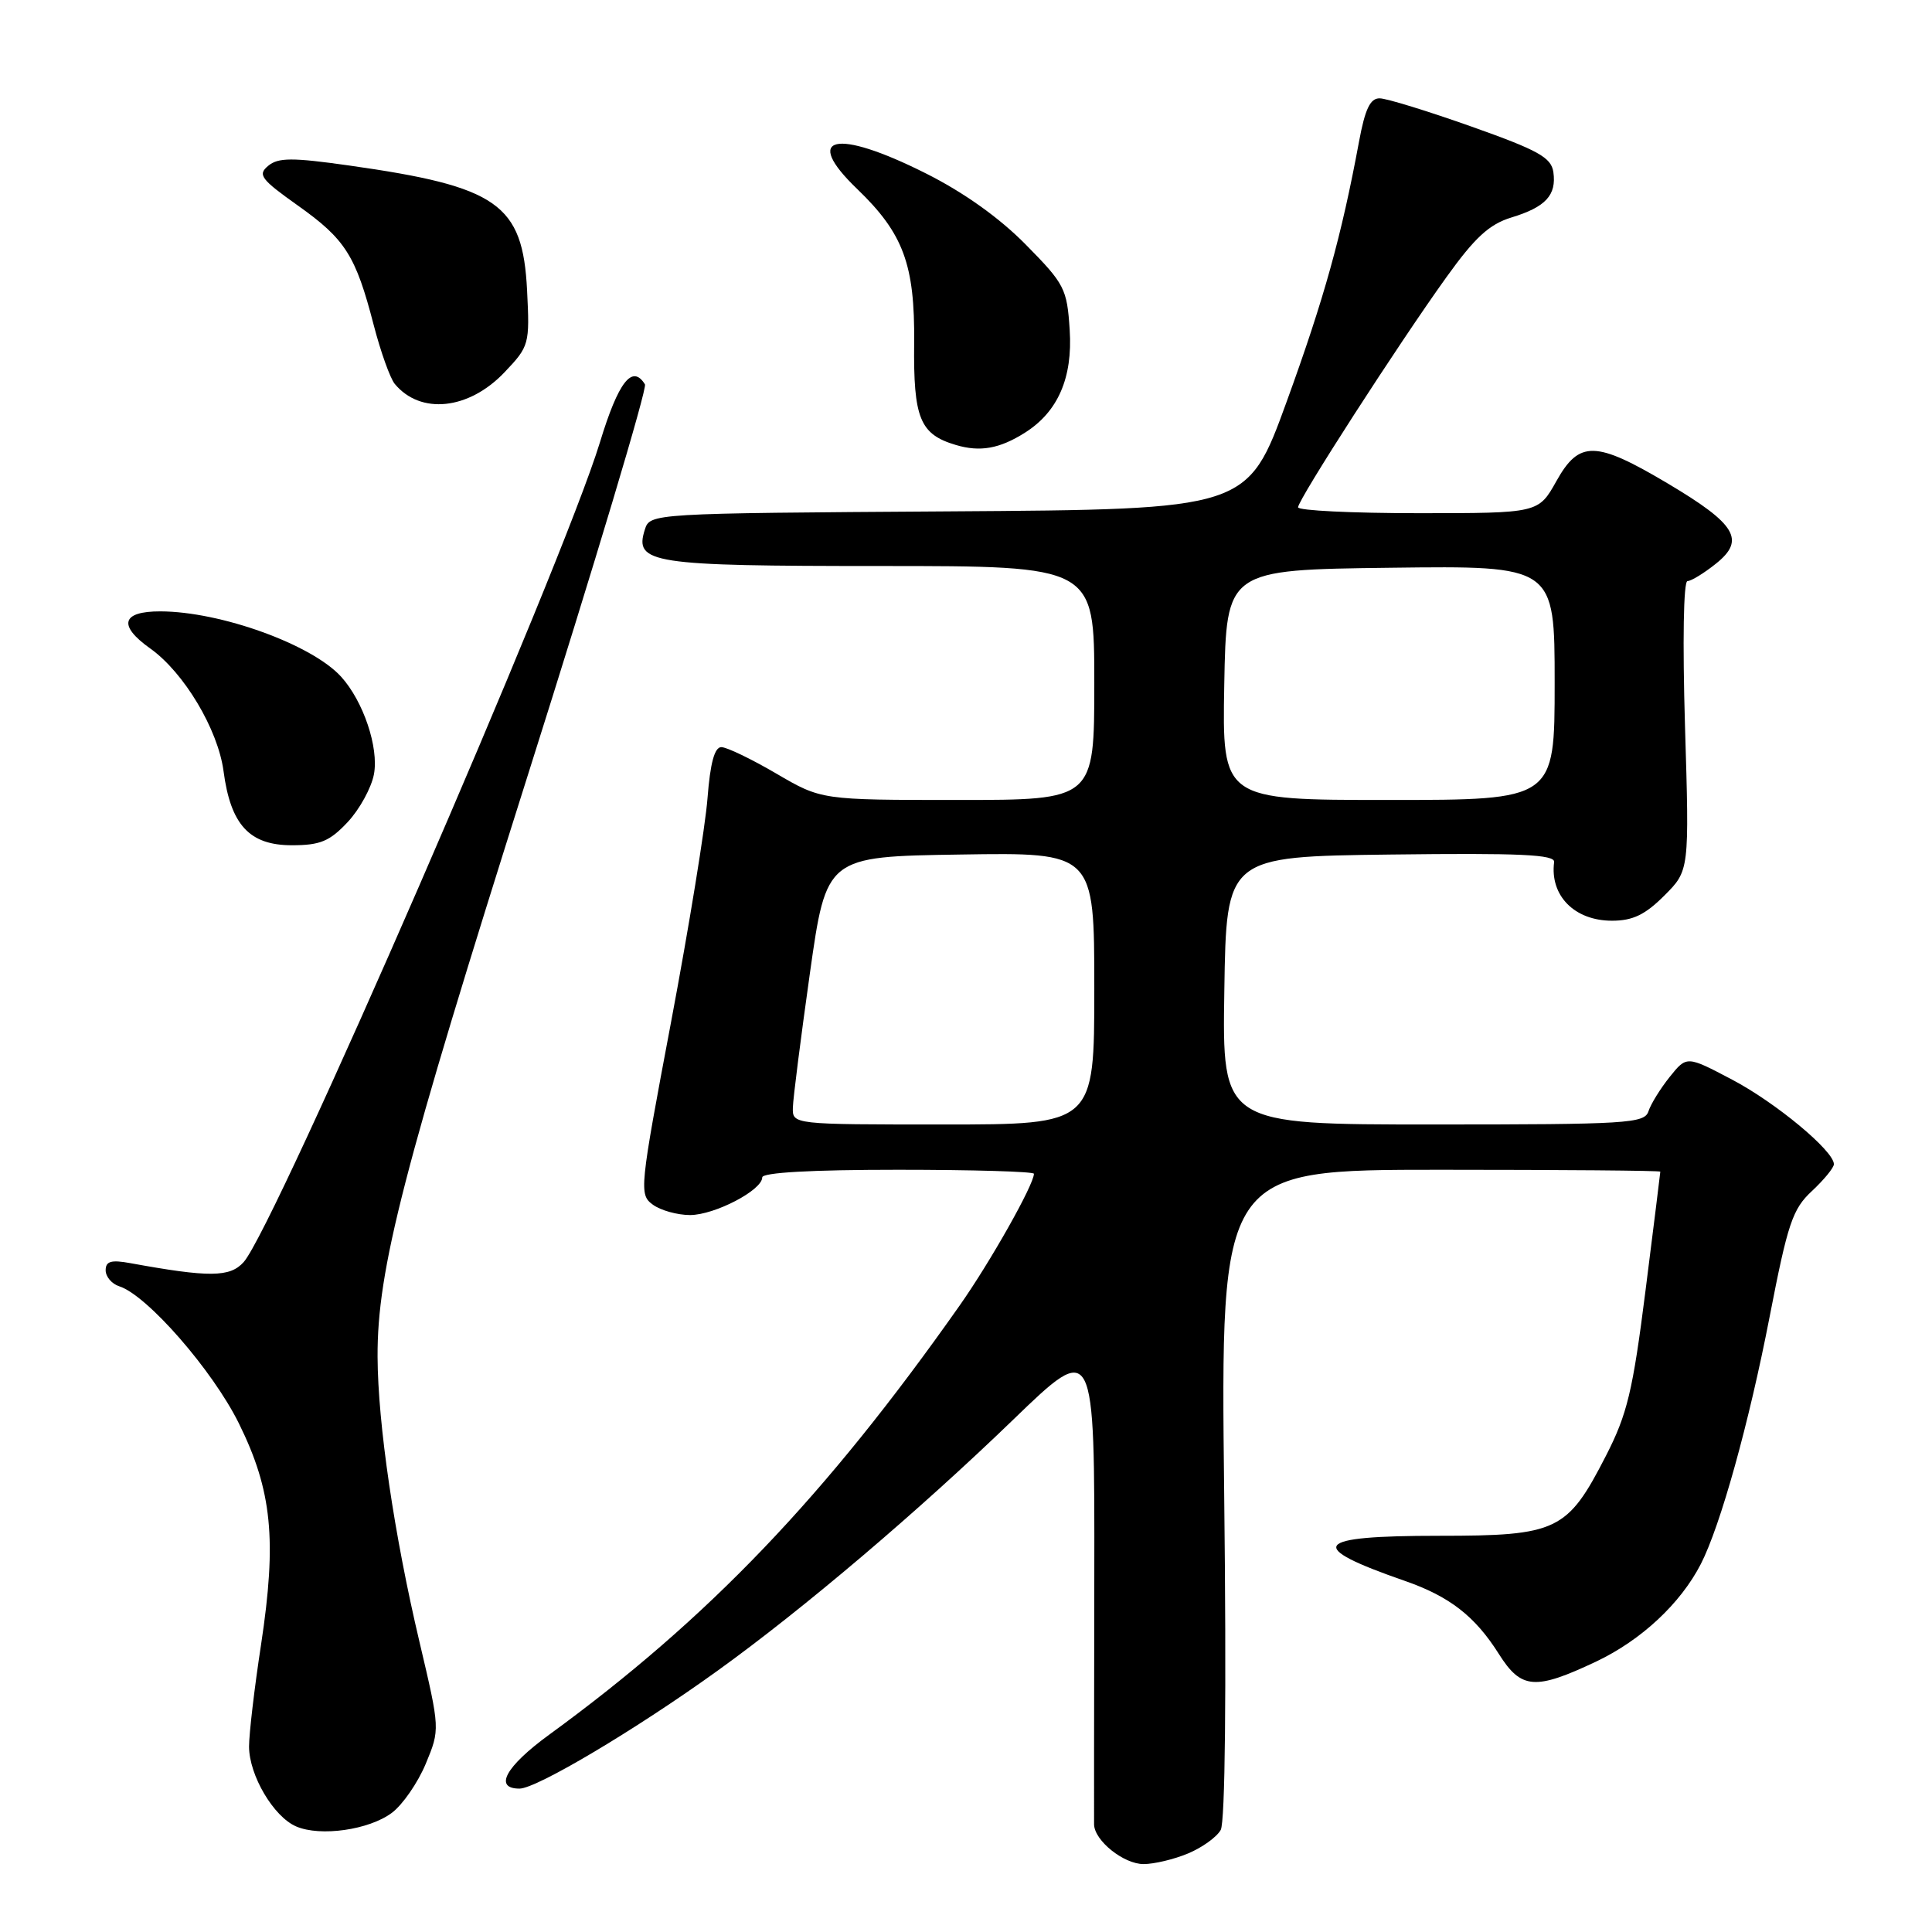 <?xml version="1.0" encoding="UTF-8" standalone="no"?>
<!DOCTYPE svg PUBLIC "-//W3C//DTD SVG 1.1//EN" "http://www.w3.org/Graphics/SVG/1.1/DTD/svg11.dtd" >
<svg xmlns="http://www.w3.org/2000/svg" xmlns:xlink="http://www.w3.org/1999/xlink" version="1.1" viewBox="0 0 256 256">
 <g >
 <path fill="currentColor"
d=" M 157.43 245.59 C 159.28 244.82 161.23 243.42 161.75 242.48 C 162.34 241.43 162.52 224.27 162.21 197.89 C 161.72 155.00 161.72 155.00 190.86 155.00 C 206.89 155.00 220.00 155.11 220.00 155.25 C 220.00 155.39 219.12 162.47 218.04 171.00 C 216.35 184.36 215.62 187.39 212.79 192.91 C 207.68 202.87 206.37 203.50 190.67 203.50 C 173.91 203.50 172.89 204.87 186.19 209.49 C 192.06 211.53 195.45 214.16 198.58 219.12 C 201.57 223.86 203.38 224.00 211.51 220.16 C 217.47 217.33 222.67 212.49 225.37 207.24 C 227.97 202.16 231.75 188.59 234.48 174.50 C 236.89 162.08 237.52 160.20 240.10 157.81 C 241.69 156.32 243.00 154.73 243.00 154.26 C 243.00 152.50 235.29 146.09 229.50 143.05 C 223.50 139.89 223.50 139.89 221.25 142.69 C 220.01 144.24 218.74 146.29 218.43 147.25 C 217.91 148.86 215.65 149.00 189.91 149.00 C 161.95 149.00 161.95 149.00 162.23 131.25 C 162.50 113.50 162.50 113.50 184.30 113.23 C 201.46 113.02 206.06 113.23 205.93 114.23 C 205.35 118.68 208.63 122.00 213.60 122.00 C 216.35 122.00 217.99 121.21 220.53 118.67 C 223.85 115.35 223.85 115.35 223.27 96.17 C 222.94 85.01 223.07 77.00 223.60 77.00 C 224.09 76.99 225.80 75.95 227.38 74.68 C 231.31 71.54 230.05 69.45 221.00 64.07 C 211.42 58.38 209.26 58.33 206.23 63.75 C 203.85 68.00 203.85 68.00 187.93 68.00 C 179.17 68.00 172.00 67.65 172.00 67.22 C 172.00 66.21 185.29 45.59 191.65 36.74 C 195.43 31.47 197.33 29.72 200.26 28.82 C 204.81 27.44 206.26 25.86 205.83 22.81 C 205.55 20.87 203.86 19.92 195.00 16.78 C 189.22 14.73 183.74 13.04 182.82 13.03 C 181.56 13.01 180.88 14.44 180.08 18.75 C 177.75 31.30 175.46 39.55 170.49 53.22 C 165.30 67.50 165.30 67.50 125.71 67.76 C 86.13 68.02 86.13 68.02 85.44 70.19 C 84.02 74.66 86.24 75.00 116.69 75.00 C 145.00 75.00 145.00 75.00 145.00 90.50 C 145.00 106.00 145.00 106.00 126.92 106.00 C 108.84 106.00 108.84 106.00 102.86 102.50 C 99.58 100.58 96.30 99.00 95.58 99.00 C 94.68 99.00 94.11 101.11 93.75 105.75 C 93.47 109.46 91.30 122.79 88.93 135.37 C 84.74 157.57 84.67 158.28 86.50 159.62 C 87.53 160.38 89.76 161.00 91.44 161.00 C 94.70 160.99 101.00 157.71 101.00 156.01 C 101.00 155.37 107.49 155.00 119.00 155.00 C 128.90 155.00 137.00 155.24 137.00 155.53 C 137.00 156.97 131.22 167.22 127.15 173.00 C 109.37 198.27 93.88 214.47 72.75 229.87 C 66.99 234.07 65.39 237.00 68.84 237.00 C 71.10 237.00 84.29 229.15 95.05 221.40 C 106.42 213.22 121.75 200.20 134.27 188.10 C 145.05 177.69 145.05 177.69 145.00 209.09 C 144.97 226.37 144.96 241.06 144.97 241.75 C 145.02 243.90 148.89 247.00 151.53 247.00 C 152.92 247.00 155.58 246.37 157.43 245.59 Z  M 51.91 240.22 C 53.34 239.16 55.36 236.23 56.41 233.72 C 58.31 229.14 58.31 229.14 55.59 217.59 C 52.24 203.42 50.07 188.70 50.03 179.79 C 49.98 168.22 53.39 155.02 69.95 102.68 C 78.80 74.73 85.78 51.45 85.46 50.93 C 83.78 48.22 81.94 50.58 79.50 58.59 C 74.51 74.96 36.38 162.71 32.28 167.24 C 30.46 169.26 27.72 169.28 17.25 167.37 C 14.73 166.91 14.00 167.12 14.00 168.32 C 14.00 169.17 14.81 170.12 15.80 170.44 C 19.48 171.61 28.17 181.56 31.65 188.60 C 36.05 197.51 36.70 204.03 34.59 217.93 C 33.71 223.66 33.00 229.74 33.00 231.43 C 33.01 235.24 36.26 240.75 39.26 242.02 C 42.47 243.39 48.89 242.47 51.91 240.22 Z  M 46.07 108.93 C 47.65 107.24 49.21 104.39 49.55 102.59 C 50.21 99.06 48.15 92.93 45.21 89.68 C 41.35 85.41 29.25 81.03 21.25 81.01 C 16.11 81.00 15.60 82.87 19.91 85.93 C 24.39 89.12 28.88 96.65 29.62 102.18 C 30.56 109.30 33.05 112.00 38.67 112.00 C 42.43 112.00 43.68 111.48 46.07 108.93 Z  M 135.80 57.34 C 140.18 54.58 142.15 50.06 141.74 43.72 C 141.39 38.25 141.07 37.63 135.93 32.42 C 132.44 28.87 127.69 25.48 122.63 22.95 C 110.70 16.96 106.24 18.00 113.59 25.05 C 119.70 30.93 121.23 35.06 121.13 45.43 C 121.02 55.44 121.89 57.55 126.65 58.96 C 129.87 59.92 132.44 59.46 135.80 57.34 Z  M 66.85 49.33 C 70.13 45.88 70.20 45.63 69.84 38.46 C 69.26 27.02 65.98 24.72 46.26 21.93 C 38.70 20.86 36.87 20.87 35.54 21.97 C 34.11 23.15 34.56 23.75 39.49 27.25 C 45.76 31.70 47.13 33.86 49.51 43.04 C 50.43 46.59 51.69 50.11 52.30 50.86 C 55.71 54.99 62.12 54.31 66.85 49.33 Z  M 105.06 146.75 C 105.09 145.51 106.11 137.53 107.31 129.00 C 109.50 113.50 109.50 113.50 127.25 113.23 C 145.00 112.95 145.00 112.95 145.00 130.98 C 145.00 149.00 145.00 149.00 125.00 149.00 C 105.00 149.00 105.00 149.00 105.06 146.75 Z  M 162.22 90.75 C 162.50 75.50 162.50 75.50 184.25 75.23 C 206.00 74.96 206.00 74.96 206.00 90.48 C 206.00 106.00 206.00 106.00 183.97 106.00 C 161.95 106.00 161.95 106.00 162.22 90.75 Z "/>
</g>
</svg>